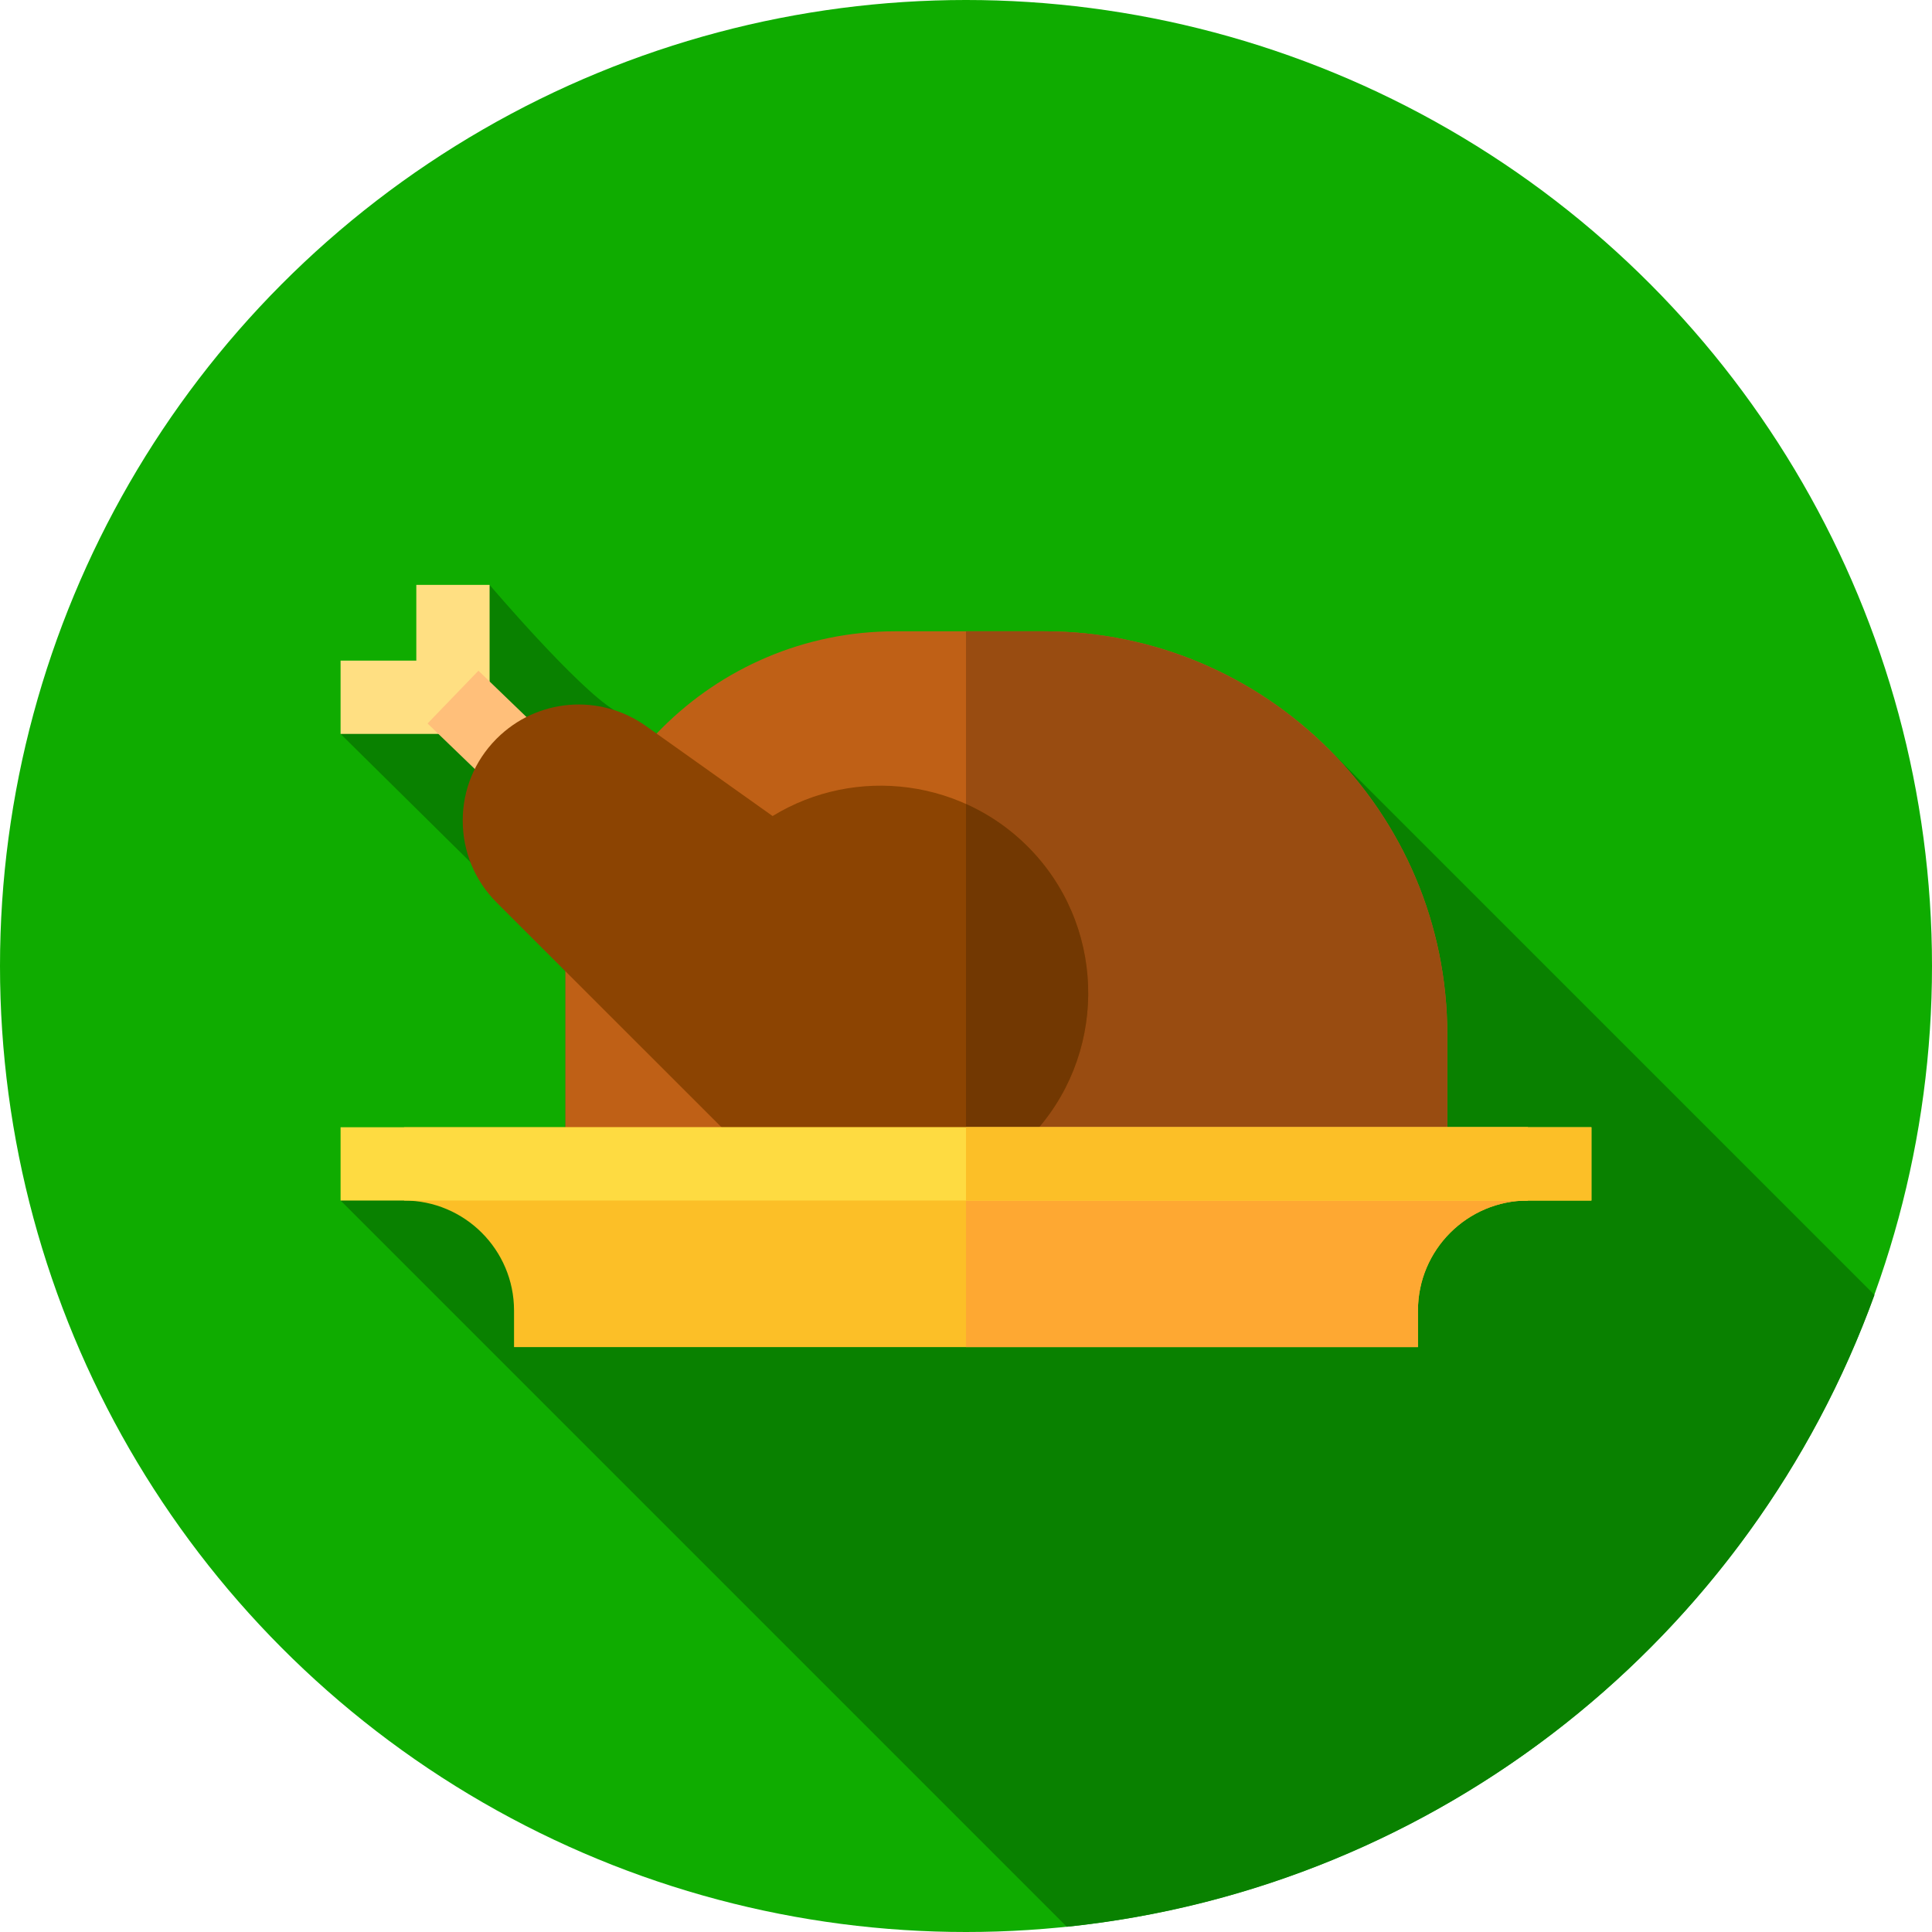 <?xml version="1.0" encoding="iso-8859-1"?>
<!-- Generator: Adobe Illustrator 21.0.0, SVG Export Plug-In . SVG Version: 6.00 Build 0)  -->
<svg xmlns="http://www.w3.org/2000/svg" xmlns:xlink="http://www.w3.org/1999/xlink" version="1.1" id="Capa_1" x="0px" y="0px" viewBox="0 0 512 512" style="enable-background:new 0 0 512 512;" xml:space="preserve" width="512" height="512">
<g>
	<circle style="fill:#0FAC00;" cx="256" cy="256" r="256"/>
	<path style="fill:#098100;" d="M90.256,318.154l192.462,192.462c99.031-10.271,181.288-76.996,214.044-167.437L352.715,199.132   l-178.71-4.723c0,0-8.616-4.602-11.255-6.219c-9.976-6.114-33-33.189-33-33.189l-19.423,20.071l-20.07,19.423l34.414,34   l25.15,28.885v41.352L90.256,318.154z"/>
	<g>
		<g>
			<polygon style="fill:#FFDF82;" points="129.75,194.494 90.256,194.494 90.256,175.071 110.327,175.071 110.327,155 129.75,155         "/>
			
				<rect x="119.391" y="180.931" transform="matrix(0.694 -0.72 0.72 0.694 -99.818 152.125)" style="fill:#FFBF7A;" width="19.423" height="25.184"/>
			<path style="fill:#BF6016;" d="M383.545,318.154H149.821v-63.449c0-48.195,39.209-87.404,87.404-87.404h39.494     c58.905,0,106.827,47.922,106.827,106.827V318.154z"/>
			<path style="fill:#994C11;" d="M383.545,274.128c0-58.905-47.922-106.827-106.827-106.827H256v150.853h127.545V274.128z"/>
			<path style="fill:#8C4402;" d="M233.406,318.154c-14.686,0-28.467-5.702-38.871-16.099l-62.9-62.861     c-5.808-5.805-9.007-13.523-9.007-21.733c0-8.133,3.139-15.783,8.844-21.568l0.167-0.169     c10.647-10.641,27.282-12.035,39.554-3.313l33.556,23.848c22.08-13.524,51.217-9.828,69.23,9.786l0,0     c19.498,21.23,19.172,54.202-0.741,75.064c-10.321,10.813-24.229,16.865-39.162,17.041     C233.853,318.153,233.63,318.154,233.406,318.154z"/>
			<path style="fill:#723802;" d="M256,313.333c6.392-2.877,12.239-6.986,17.239-12.224c19.913-20.862,20.239-53.834,0.741-75.064     c-5.209-5.671-11.35-10.003-17.98-12.981V313.333z"/>
		</g>
		<path style="fill:#FCBF27;" d="M375.776,357H136.224v-9.712c0-16.065-13.07-29.135-29.135-29.135v-19.423h297.82v19.423    c-16.065,0-29.135,13.069-29.135,29.135V357z"/>
		<path style="fill:#FEA832;" d="M256,298.731V357h119.776v-9.712c0-16.065,13.069-29.135,29.135-29.135v-19.423H256z"/>
		<rect x="90.256" y="298.731" style="fill:#FEDB41;" width="331.487" height="19.423"/>
		<rect x="256" y="298.731" style="fill:#FCBF27;" width="165.744" height="19.423"/>
	</g>
</g>















</svg>
